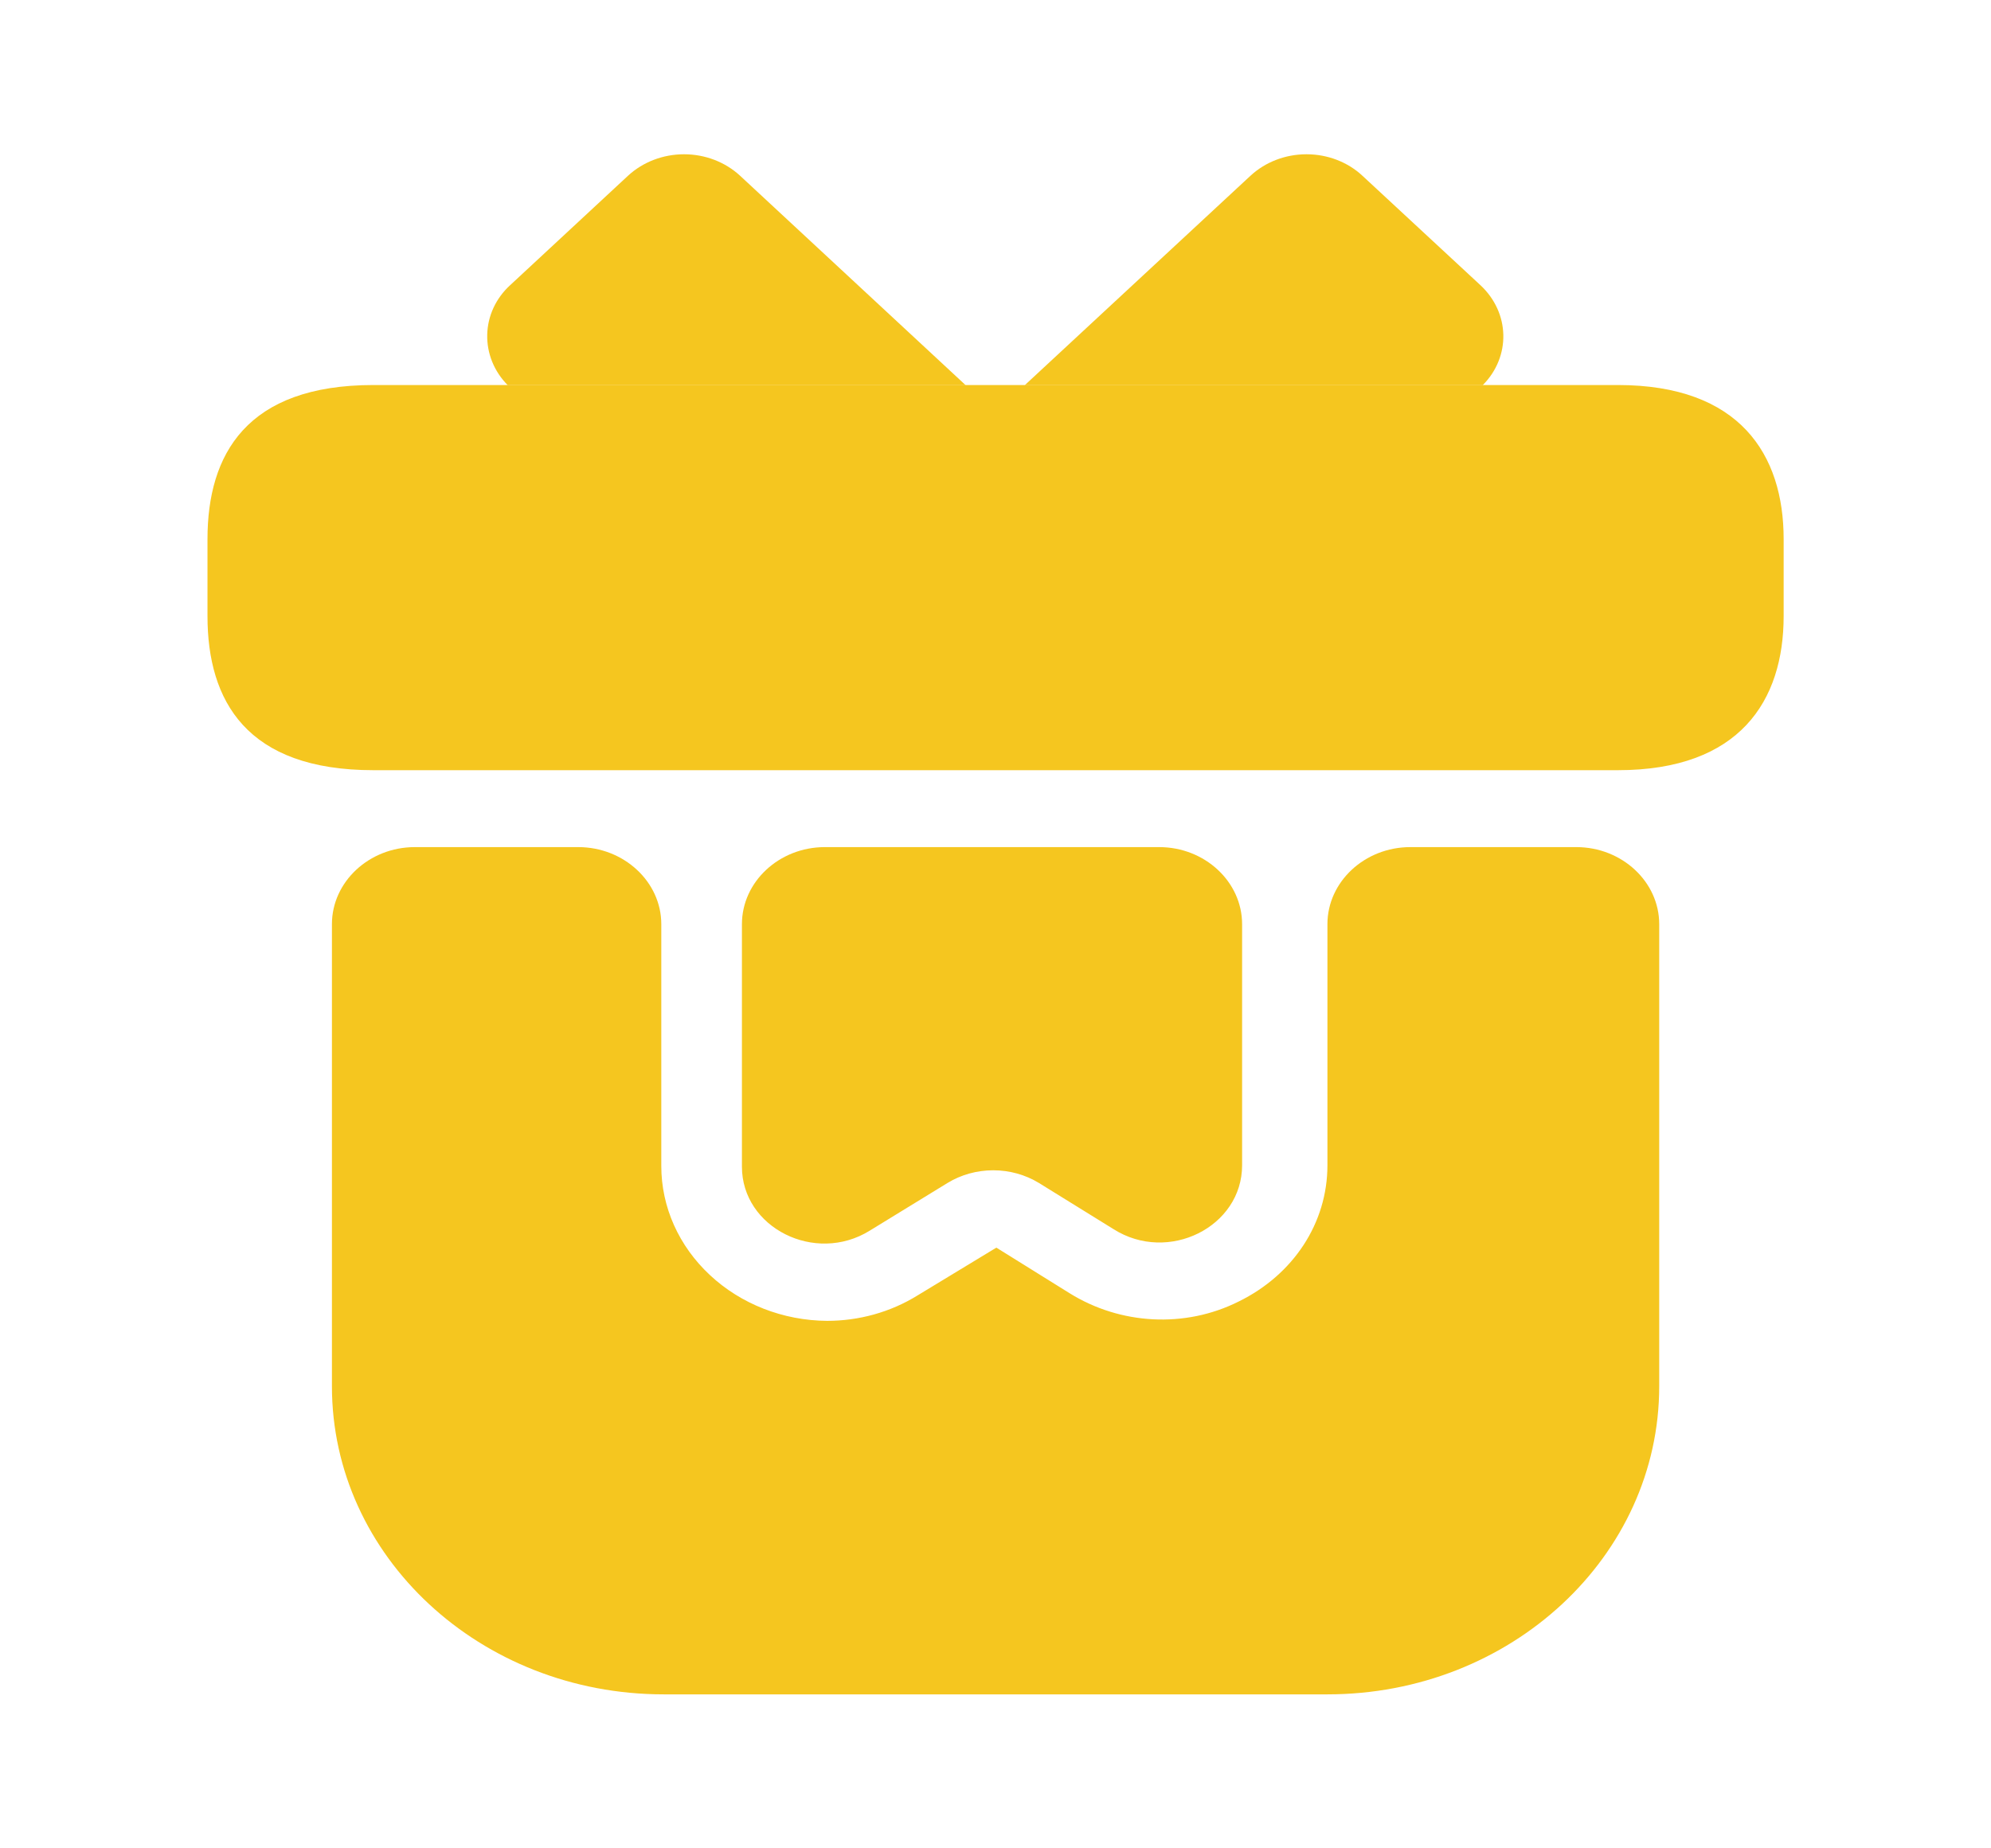 <svg width="14" height="13" viewBox="0 0 14 13" fill="none" xmlns="http://www.w3.org/2000/svg">
<path d="M11.667 6.5V9.75C11.667 10.947 10.623 11.917 9.334 11.917H4.667C3.378 11.917 2.334 10.947 2.334 9.75V6.5C2.334 6.202 2.596 5.958 2.917 5.958H4.066C4.387 5.958 4.65 6.202 4.65 6.5V8.201C4.65 8.489 4.773 8.764 4.992 8.968C5.21 9.172 5.507 9.288 5.816 9.29C6.038 9.29 6.26 9.23 6.452 9.111L7.006 8.775L7.52 9.095C7.876 9.317 8.331 9.344 8.71 9.154C9.095 8.965 9.334 8.602 9.334 8.196V6.5C9.334 6.202 9.596 5.958 9.917 5.958H11.084C11.405 5.958 11.667 6.202 11.667 6.5ZM12.542 3.792V4.333C12.542 4.929 12.233 5.417 11.376 5.417H2.626C1.733 5.417 1.459 4.929 1.459 4.333V3.792C1.459 3.196 1.733 2.708 2.626 2.708H11.376C12.233 2.708 12.542 3.196 12.542 3.792Z" fill="#F5C61F"/>
<path d="M6.79 2.709H3.57C3.474 2.612 3.423 2.485 3.426 2.354C3.429 2.222 3.487 2.097 3.588 2.005L4.416 1.236C4.521 1.139 4.663 1.085 4.81 1.085C4.957 1.085 5.099 1.139 5.204 1.236L6.79 2.709ZM10.426 2.709H7.206L8.793 1.236C8.898 1.139 9.039 1.085 9.187 1.085C9.334 1.085 9.476 1.139 9.58 1.236L10.409 2.005C10.619 2.2 10.625 2.509 10.426 2.709ZM8.151 5.958C8.472 5.958 8.734 6.202 8.734 6.5V8.196C8.734 8.629 8.215 8.889 7.83 8.645L7.305 8.32C7.21 8.262 7.098 8.231 6.984 8.231C6.87 8.231 6.758 8.262 6.663 8.32L6.115 8.656C5.73 8.894 5.217 8.634 5.217 8.206V6.5C5.217 6.202 5.479 5.958 5.8 5.958H8.151Z" fill="#F5C61F"/>
</svg>
